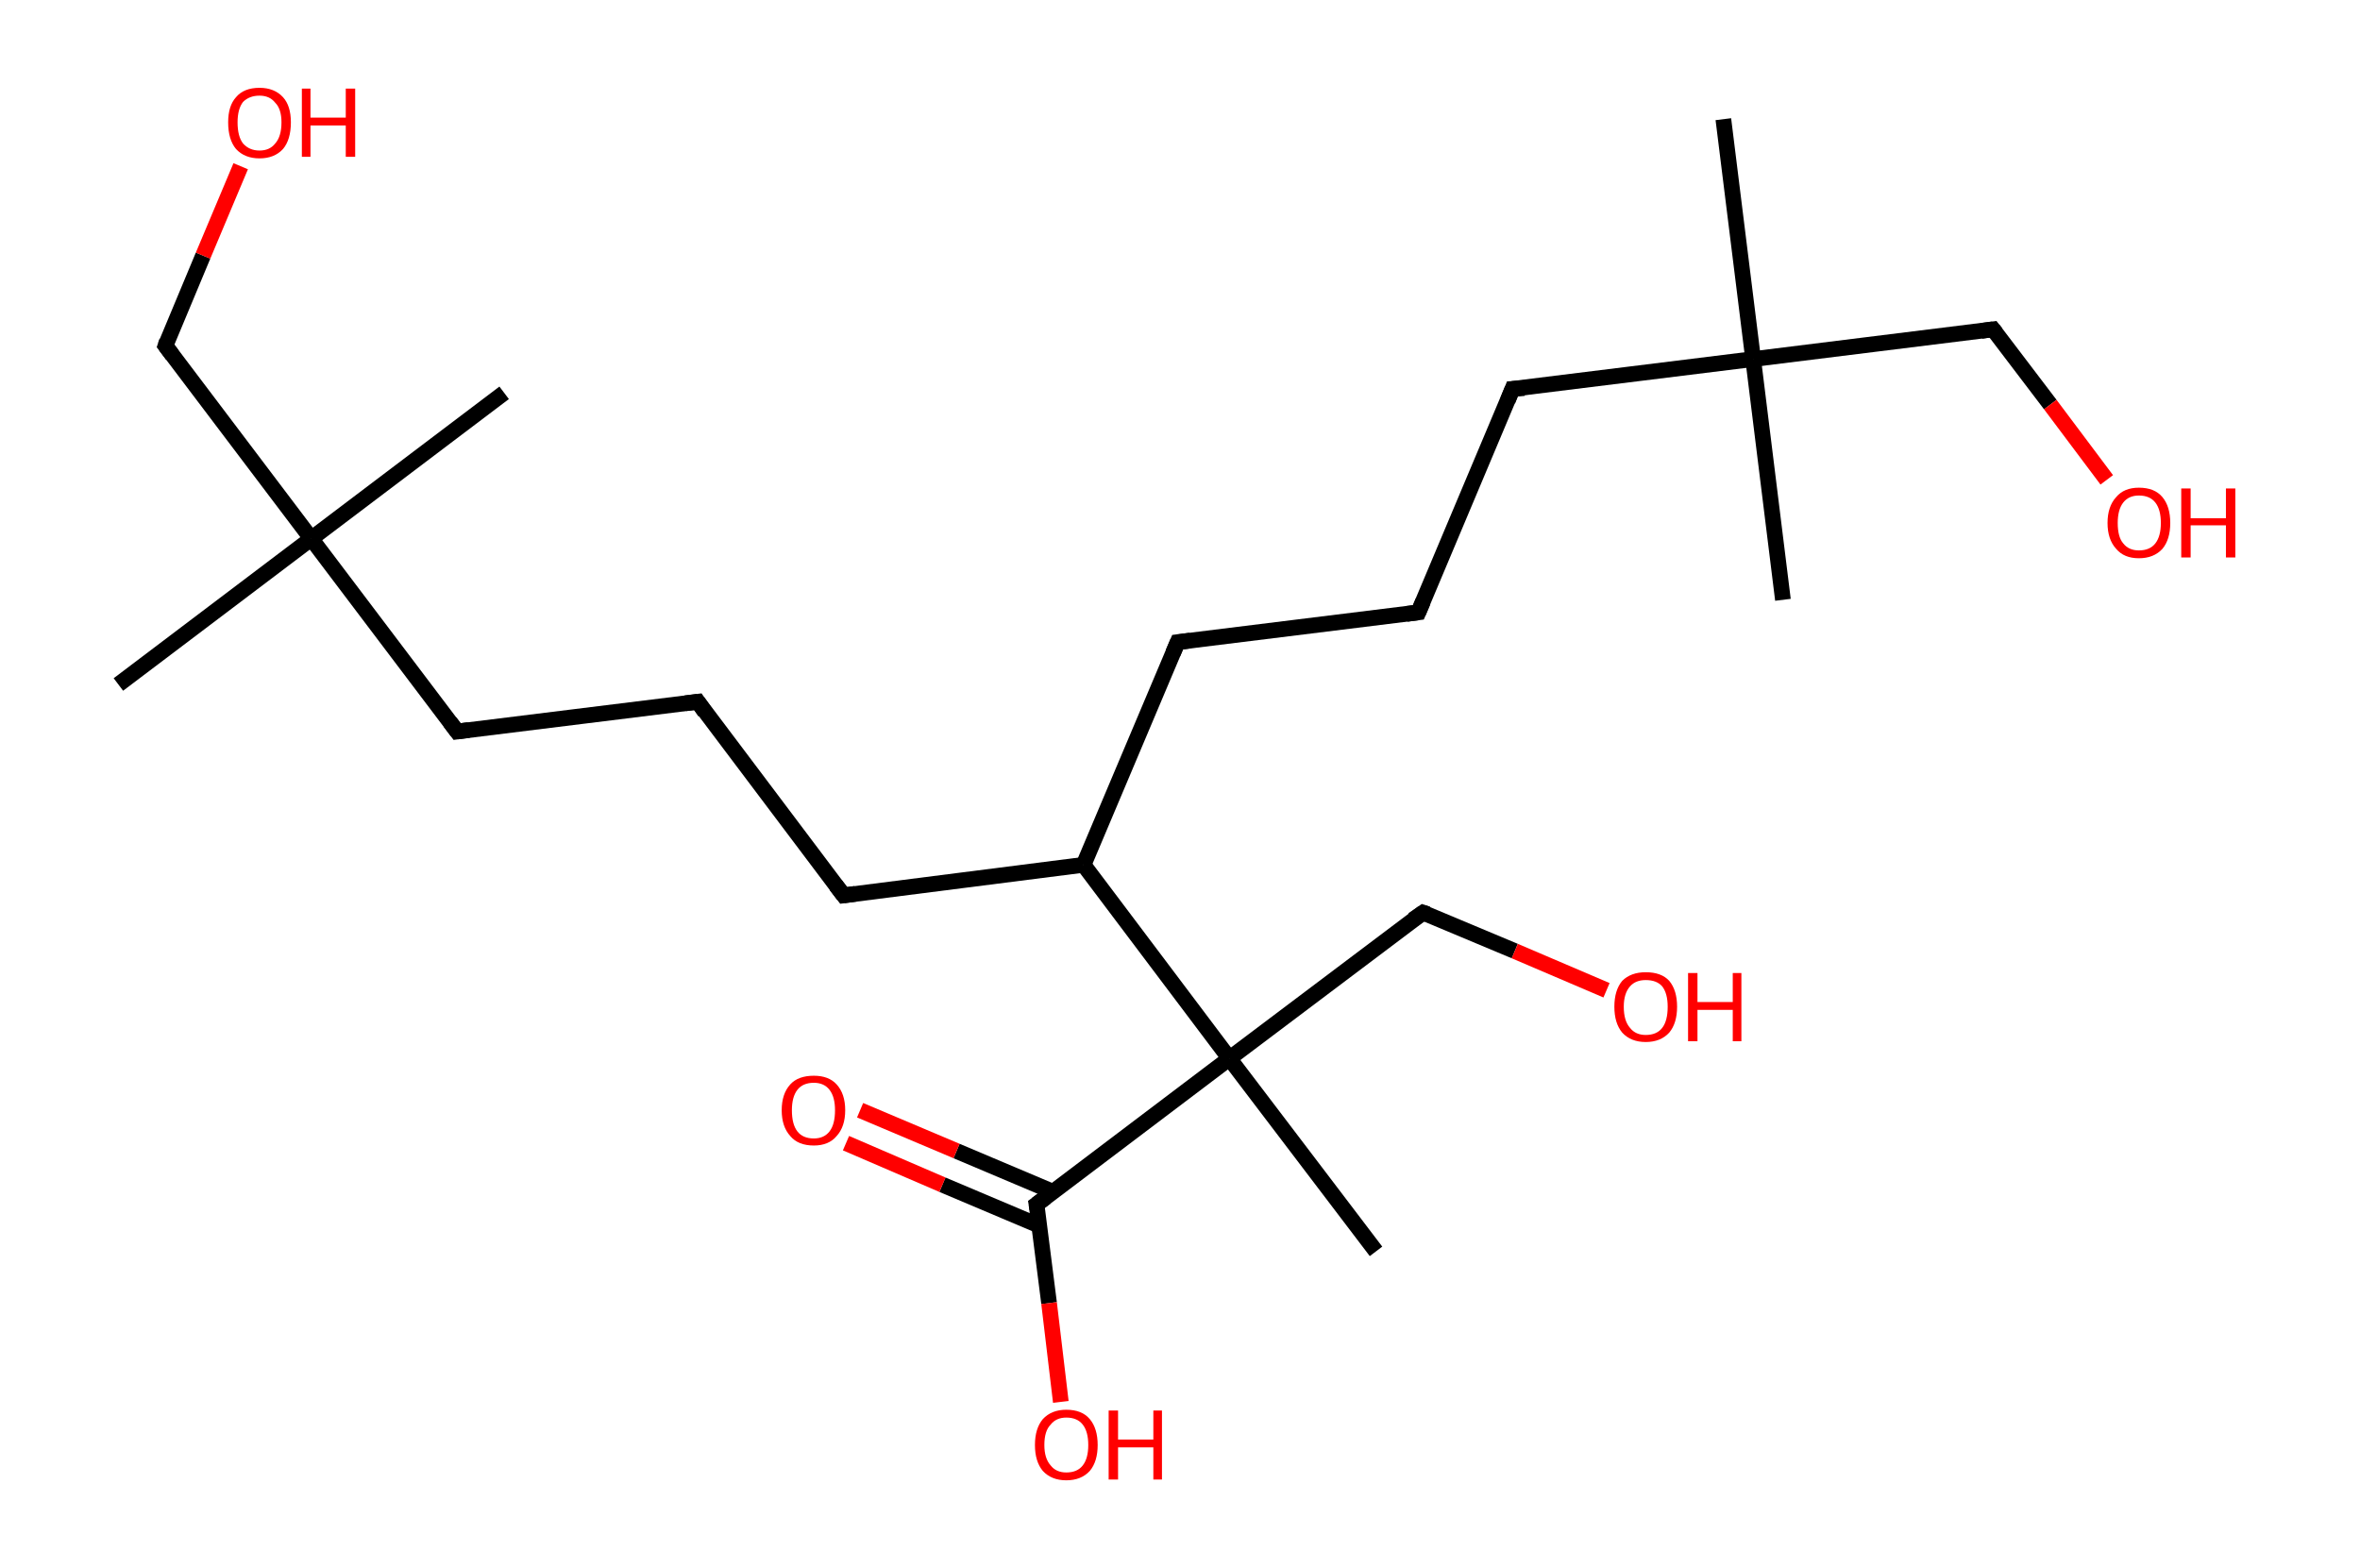 <?xml version='1.0' encoding='ASCII' standalone='yes'?>
<svg xmlns="http://www.w3.org/2000/svg" xmlns:rdkit="http://www.rdkit.org/xml" xmlns:xlink="http://www.w3.org/1999/xlink" version="1.1" baseProfile="full" xml:space="preserve" width="301px" height="200px" viewBox="0 0 301 200">
<!-- END OF HEADER -->
<rect style="opacity:1.0;fill:#FFFFFF;stroke:none" width="301.0" height="200.0" x="0.0" y="0.0"> </rect>
<path class="bond-0 atom-0 atom-1" d="M 219.8,15.2 L 223.6,45.8" style="fill:none;fill-rule:evenodd;stroke:#000000;stroke-width:2.0px;stroke-linecap:butt;stroke-linejoin:miter;stroke-opacity:1"/>
<path class="bond-1 atom-1 atom-2" d="M 223.6,45.8 L 227.4,76.5" style="fill:none;fill-rule:evenodd;stroke:#000000;stroke-width:2.0px;stroke-linecap:butt;stroke-linejoin:miter;stroke-opacity:1"/>
<path class="bond-2 atom-1 atom-3" d="M 223.6,45.8 L 254.2,42.0" style="fill:none;fill-rule:evenodd;stroke:#000000;stroke-width:2.0px;stroke-linecap:butt;stroke-linejoin:miter;stroke-opacity:1"/>
<path class="bond-3 atom-3 atom-4" d="M 254.2,42.0 L 261.5,51.6" style="fill:none;fill-rule:evenodd;stroke:#000000;stroke-width:2.0px;stroke-linecap:butt;stroke-linejoin:miter;stroke-opacity:1"/>
<path class="bond-3 atom-3 atom-4" d="M 261.5,51.6 L 268.7,61.2" style="fill:none;fill-rule:evenodd;stroke:#FF0000;stroke-width:2.0px;stroke-linecap:butt;stroke-linejoin:miter;stroke-opacity:1"/>
<path class="bond-4 atom-1 atom-5" d="M 223.6,45.8 L 192.9,49.6" style="fill:none;fill-rule:evenodd;stroke:#000000;stroke-width:2.0px;stroke-linecap:butt;stroke-linejoin:miter;stroke-opacity:1"/>
<path class="bond-5 atom-5 atom-6" d="M 192.9,49.6 L 180.9,78.1" style="fill:none;fill-rule:evenodd;stroke:#000000;stroke-width:2.0px;stroke-linecap:butt;stroke-linejoin:miter;stroke-opacity:1"/>
<path class="bond-6 atom-6 atom-7" d="M 180.9,78.1 L 150.2,81.9" style="fill:none;fill-rule:evenodd;stroke:#000000;stroke-width:2.0px;stroke-linecap:butt;stroke-linejoin:miter;stroke-opacity:1"/>
<path class="bond-7 atom-7 atom-8" d="M 150.2,81.9 L 138.2,110.3" style="fill:none;fill-rule:evenodd;stroke:#000000;stroke-width:2.0px;stroke-linecap:butt;stroke-linejoin:miter;stroke-opacity:1"/>
<path class="bond-8 atom-8 atom-9" d="M 138.2,110.3 L 107.6,114.2" style="fill:none;fill-rule:evenodd;stroke:#000000;stroke-width:2.0px;stroke-linecap:butt;stroke-linejoin:miter;stroke-opacity:1"/>
<path class="bond-9 atom-9 atom-10" d="M 107.6,114.2 L 89.0,89.5" style="fill:none;fill-rule:evenodd;stroke:#000000;stroke-width:2.0px;stroke-linecap:butt;stroke-linejoin:miter;stroke-opacity:1"/>
<path class="bond-10 atom-10 atom-11" d="M 89.0,89.5 L 58.3,93.3" style="fill:none;fill-rule:evenodd;stroke:#000000;stroke-width:2.0px;stroke-linecap:butt;stroke-linejoin:miter;stroke-opacity:1"/>
<path class="bond-11 atom-11 atom-12" d="M 58.3,93.3 L 39.7,68.7" style="fill:none;fill-rule:evenodd;stroke:#000000;stroke-width:2.0px;stroke-linecap:butt;stroke-linejoin:miter;stroke-opacity:1"/>
<path class="bond-12 atom-12 atom-13" d="M 39.7,68.7 L 64.3,50.1" style="fill:none;fill-rule:evenodd;stroke:#000000;stroke-width:2.0px;stroke-linecap:butt;stroke-linejoin:miter;stroke-opacity:1"/>
<path class="bond-13 atom-12 atom-14" d="M 39.7,68.7 L 15.1,87.3" style="fill:none;fill-rule:evenodd;stroke:#000000;stroke-width:2.0px;stroke-linecap:butt;stroke-linejoin:miter;stroke-opacity:1"/>
<path class="bond-14 atom-12 atom-15" d="M 39.7,68.7 L 21.1,44.1" style="fill:none;fill-rule:evenodd;stroke:#000000;stroke-width:2.0px;stroke-linecap:butt;stroke-linejoin:miter;stroke-opacity:1"/>
<path class="bond-15 atom-15 atom-16" d="M 21.1,44.1 L 25.9,32.6" style="fill:none;fill-rule:evenodd;stroke:#000000;stroke-width:2.0px;stroke-linecap:butt;stroke-linejoin:miter;stroke-opacity:1"/>
<path class="bond-15 atom-15 atom-16" d="M 25.9,32.6 L 30.7,21.2" style="fill:none;fill-rule:evenodd;stroke:#FF0000;stroke-width:2.0px;stroke-linecap:butt;stroke-linejoin:miter;stroke-opacity:1"/>
<path class="bond-16 atom-8 atom-17" d="M 138.2,110.3 L 156.8,135.0" style="fill:none;fill-rule:evenodd;stroke:#000000;stroke-width:2.0px;stroke-linecap:butt;stroke-linejoin:miter;stroke-opacity:1"/>
<path class="bond-17 atom-17 atom-18" d="M 156.8,135.0 L 175.5,159.6" style="fill:none;fill-rule:evenodd;stroke:#000000;stroke-width:2.0px;stroke-linecap:butt;stroke-linejoin:miter;stroke-opacity:1"/>
<path class="bond-18 atom-17 atom-19" d="M 156.8,135.0 L 181.5,116.4" style="fill:none;fill-rule:evenodd;stroke:#000000;stroke-width:2.0px;stroke-linecap:butt;stroke-linejoin:miter;stroke-opacity:1"/>
<path class="bond-19 atom-19 atom-20" d="M 181.5,116.4 L 193.2,121.3" style="fill:none;fill-rule:evenodd;stroke:#000000;stroke-width:2.0px;stroke-linecap:butt;stroke-linejoin:miter;stroke-opacity:1"/>
<path class="bond-19 atom-19 atom-20" d="M 193.2,121.3 L 204.9,126.3" style="fill:none;fill-rule:evenodd;stroke:#FF0000;stroke-width:2.0px;stroke-linecap:butt;stroke-linejoin:miter;stroke-opacity:1"/>
<path class="bond-20 atom-17 atom-21" d="M 156.8,135.0 L 132.2,153.6" style="fill:none;fill-rule:evenodd;stroke:#000000;stroke-width:2.0px;stroke-linecap:butt;stroke-linejoin:miter;stroke-opacity:1"/>
<path class="bond-21 atom-21 atom-22" d="M 134.3,152.0 L 122.0,146.8" style="fill:none;fill-rule:evenodd;stroke:#000000;stroke-width:2.0px;stroke-linecap:butt;stroke-linejoin:miter;stroke-opacity:1"/>
<path class="bond-21 atom-21 atom-22" d="M 122.0,146.8 L 109.7,141.6" style="fill:none;fill-rule:evenodd;stroke:#FF0000;stroke-width:2.0px;stroke-linecap:butt;stroke-linejoin:miter;stroke-opacity:1"/>
<path class="bond-21 atom-21 atom-22" d="M 132.5,156.3 L 120.2,151.1" style="fill:none;fill-rule:evenodd;stroke:#000000;stroke-width:2.0px;stroke-linecap:butt;stroke-linejoin:miter;stroke-opacity:1"/>
<path class="bond-21 atom-21 atom-22" d="M 120.2,151.1 L 107.9,145.8" style="fill:none;fill-rule:evenodd;stroke:#FF0000;stroke-width:2.0px;stroke-linecap:butt;stroke-linejoin:miter;stroke-opacity:1"/>
<path class="bond-22 atom-21 atom-23" d="M 132.2,153.6 L 133.8,166.2" style="fill:none;fill-rule:evenodd;stroke:#000000;stroke-width:2.0px;stroke-linecap:butt;stroke-linejoin:miter;stroke-opacity:1"/>
<path class="bond-22 atom-21 atom-23" d="M 133.8,166.2 L 135.3,178.8" style="fill:none;fill-rule:evenodd;stroke:#FF0000;stroke-width:2.0px;stroke-linecap:butt;stroke-linejoin:miter;stroke-opacity:1"/>
<path d="M 252.7,42.2 L 254.2,42.0 L 254.6,42.5" style="fill:none;stroke:#000000;stroke-width:2.0px;stroke-linecap:butt;stroke-linejoin:miter;stroke-opacity:1;"/>
<path d="M 194.4,49.5 L 192.9,49.6 L 192.3,51.1" style="fill:none;stroke:#000000;stroke-width:2.0px;stroke-linecap:butt;stroke-linejoin:miter;stroke-opacity:1;"/>
<path d="M 181.5,76.7 L 180.9,78.1 L 179.4,78.3" style="fill:none;stroke:#000000;stroke-width:2.0px;stroke-linecap:butt;stroke-linejoin:miter;stroke-opacity:1;"/>
<path d="M 151.8,81.7 L 150.2,81.9 L 149.6,83.3" style="fill:none;stroke:#000000;stroke-width:2.0px;stroke-linecap:butt;stroke-linejoin:miter;stroke-opacity:1;"/>
<path d="M 109.1,114.0 L 107.6,114.2 L 106.6,112.9" style="fill:none;stroke:#000000;stroke-width:2.0px;stroke-linecap:butt;stroke-linejoin:miter;stroke-opacity:1;"/>
<path d="M 89.9,90.8 L 89.0,89.5 L 87.4,89.7" style="fill:none;stroke:#000000;stroke-width:2.0px;stroke-linecap:butt;stroke-linejoin:miter;stroke-opacity:1;"/>
<path d="M 59.8,93.1 L 58.3,93.3 L 57.4,92.1" style="fill:none;stroke:#000000;stroke-width:2.0px;stroke-linecap:butt;stroke-linejoin:miter;stroke-opacity:1;"/>
<path d="M 22.0,45.3 L 21.1,44.1 L 21.3,43.5" style="fill:none;stroke:#000000;stroke-width:2.0px;stroke-linecap:butt;stroke-linejoin:miter;stroke-opacity:1;"/>
<path d="M 180.2,117.3 L 181.5,116.4 L 182.1,116.6" style="fill:none;stroke:#000000;stroke-width:2.0px;stroke-linecap:butt;stroke-linejoin:miter;stroke-opacity:1;"/>
<path d="M 133.4,152.7 L 132.2,153.6 L 132.3,154.2" style="fill:none;stroke:#000000;stroke-width:2.0px;stroke-linecap:butt;stroke-linejoin:miter;stroke-opacity:1;"/>
<path class="atom-4" d="M 268.8 66.7 Q 268.8 64.6, 269.9 63.4 Q 270.9 62.2, 272.8 62.2 Q 274.8 62.2, 275.8 63.4 Q 276.8 64.6, 276.8 66.7 Q 276.8 68.8, 275.8 70.0 Q 274.7 71.2, 272.8 71.2 Q 270.9 71.2, 269.9 70.0 Q 268.8 68.8, 268.8 66.7 M 272.8 70.2 Q 274.2 70.2, 274.9 69.3 Q 275.6 68.4, 275.6 66.7 Q 275.6 65.0, 274.9 64.1 Q 274.2 63.2, 272.8 63.2 Q 271.5 63.2, 270.8 64.1 Q 270.1 65.0, 270.1 66.7 Q 270.1 68.5, 270.8 69.3 Q 271.5 70.2, 272.8 70.2 " fill="#FF0000"/>
<path class="atom-4" d="M 278.2 62.3 L 279.4 62.3 L 279.4 66.1 L 283.9 66.1 L 283.9 62.3 L 285.1 62.3 L 285.1 71.1 L 283.9 71.1 L 283.9 67.0 L 279.4 67.0 L 279.4 71.1 L 278.2 71.1 L 278.2 62.3 " fill="#FF0000"/>
<path class="atom-16" d="M 29.1 15.6 Q 29.1 13.5, 30.1 12.4 Q 31.1 11.2, 33.1 11.2 Q 35.0 11.2, 36.1 12.4 Q 37.1 13.5, 37.1 15.6 Q 37.1 17.8, 36.1 19.0 Q 35.0 20.2, 33.1 20.2 Q 31.2 20.2, 30.1 19.0 Q 29.1 17.8, 29.1 15.6 M 33.1 19.2 Q 34.4 19.2, 35.1 18.3 Q 35.9 17.4, 35.9 15.6 Q 35.9 13.9, 35.1 13.1 Q 34.4 12.2, 33.1 12.2 Q 31.8 12.2, 31.0 13.0 Q 30.3 13.9, 30.3 15.6 Q 30.3 17.4, 31.0 18.3 Q 31.8 19.2, 33.1 19.2 " fill="#FF0000"/>
<path class="atom-16" d="M 38.5 11.3 L 39.6 11.3 L 39.6 15.0 L 44.1 15.0 L 44.1 11.3 L 45.3 11.3 L 45.3 20.0 L 44.1 20.0 L 44.1 16.0 L 39.6 16.0 L 39.6 20.0 L 38.5 20.0 L 38.5 11.3 " fill="#FF0000"/>
<path class="atom-20" d="M 205.9 128.4 Q 205.9 126.3, 206.9 125.1 Q 208.0 124.0, 209.9 124.0 Q 211.9 124.0, 212.9 125.1 Q 213.9 126.3, 213.9 128.4 Q 213.9 130.5, 212.9 131.7 Q 211.8 132.9, 209.9 132.9 Q 208.0 132.9, 206.9 131.7 Q 205.9 130.5, 205.9 128.4 M 209.9 132.0 Q 211.3 132.0, 212.0 131.1 Q 212.7 130.2, 212.7 128.4 Q 212.7 126.7, 212.0 125.8 Q 211.3 125.0, 209.9 125.0 Q 208.6 125.0, 207.9 125.8 Q 207.1 126.7, 207.1 128.4 Q 207.1 130.2, 207.9 131.1 Q 208.6 132.0, 209.9 132.0 " fill="#FF0000"/>
<path class="atom-20" d="M 215.3 124.1 L 216.5 124.1 L 216.5 127.8 L 221.0 127.8 L 221.0 124.1 L 222.1 124.1 L 222.1 132.8 L 221.0 132.8 L 221.0 128.8 L 216.5 128.8 L 216.5 132.8 L 215.3 132.8 L 215.3 124.1 " fill="#FF0000"/>
<path class="atom-22" d="M 99.7 141.6 Q 99.7 139.5, 100.8 138.3 Q 101.8 137.2, 103.8 137.2 Q 105.7 137.2, 106.7 138.3 Q 107.8 139.5, 107.8 141.6 Q 107.8 143.7, 106.7 144.9 Q 105.7 146.1, 103.8 146.1 Q 101.8 146.1, 100.8 144.9 Q 99.7 143.7, 99.7 141.6 M 103.8 145.2 Q 105.1 145.2, 105.8 144.3 Q 106.5 143.4, 106.5 141.6 Q 106.5 139.9, 105.8 139.0 Q 105.1 138.1, 103.8 138.1 Q 102.4 138.1, 101.7 139.0 Q 101.0 139.9, 101.0 141.6 Q 101.0 143.4, 101.7 144.3 Q 102.4 145.2, 103.8 145.2 " fill="#FF0000"/>
<path class="atom-23" d="M 132.0 184.3 Q 132.0 182.2, 133.0 181.0 Q 134.1 179.8, 136.0 179.8 Q 138.0 179.8, 139.0 181.0 Q 140.0 182.2, 140.0 184.3 Q 140.0 186.4, 139.0 187.6 Q 137.9 188.8, 136.0 188.8 Q 134.1 188.8, 133.0 187.6 Q 132.0 186.4, 132.0 184.3 M 136.0 187.8 Q 137.4 187.8, 138.1 186.9 Q 138.8 186.0, 138.8 184.3 Q 138.8 182.6, 138.1 181.7 Q 137.4 180.8, 136.0 180.8 Q 134.7 180.8, 134.0 181.7 Q 133.2 182.5, 133.2 184.3 Q 133.2 186.0, 134.0 186.9 Q 134.7 187.8, 136.0 187.8 " fill="#FF0000"/>
<path class="atom-23" d="M 141.4 179.9 L 142.6 179.9 L 142.6 183.6 L 147.1 183.6 L 147.1 179.9 L 148.2 179.9 L 148.2 188.7 L 147.1 188.7 L 147.1 184.6 L 142.6 184.6 L 142.6 188.7 L 141.4 188.7 L 141.4 179.9 " fill="#FF0000"/>
</svg>
